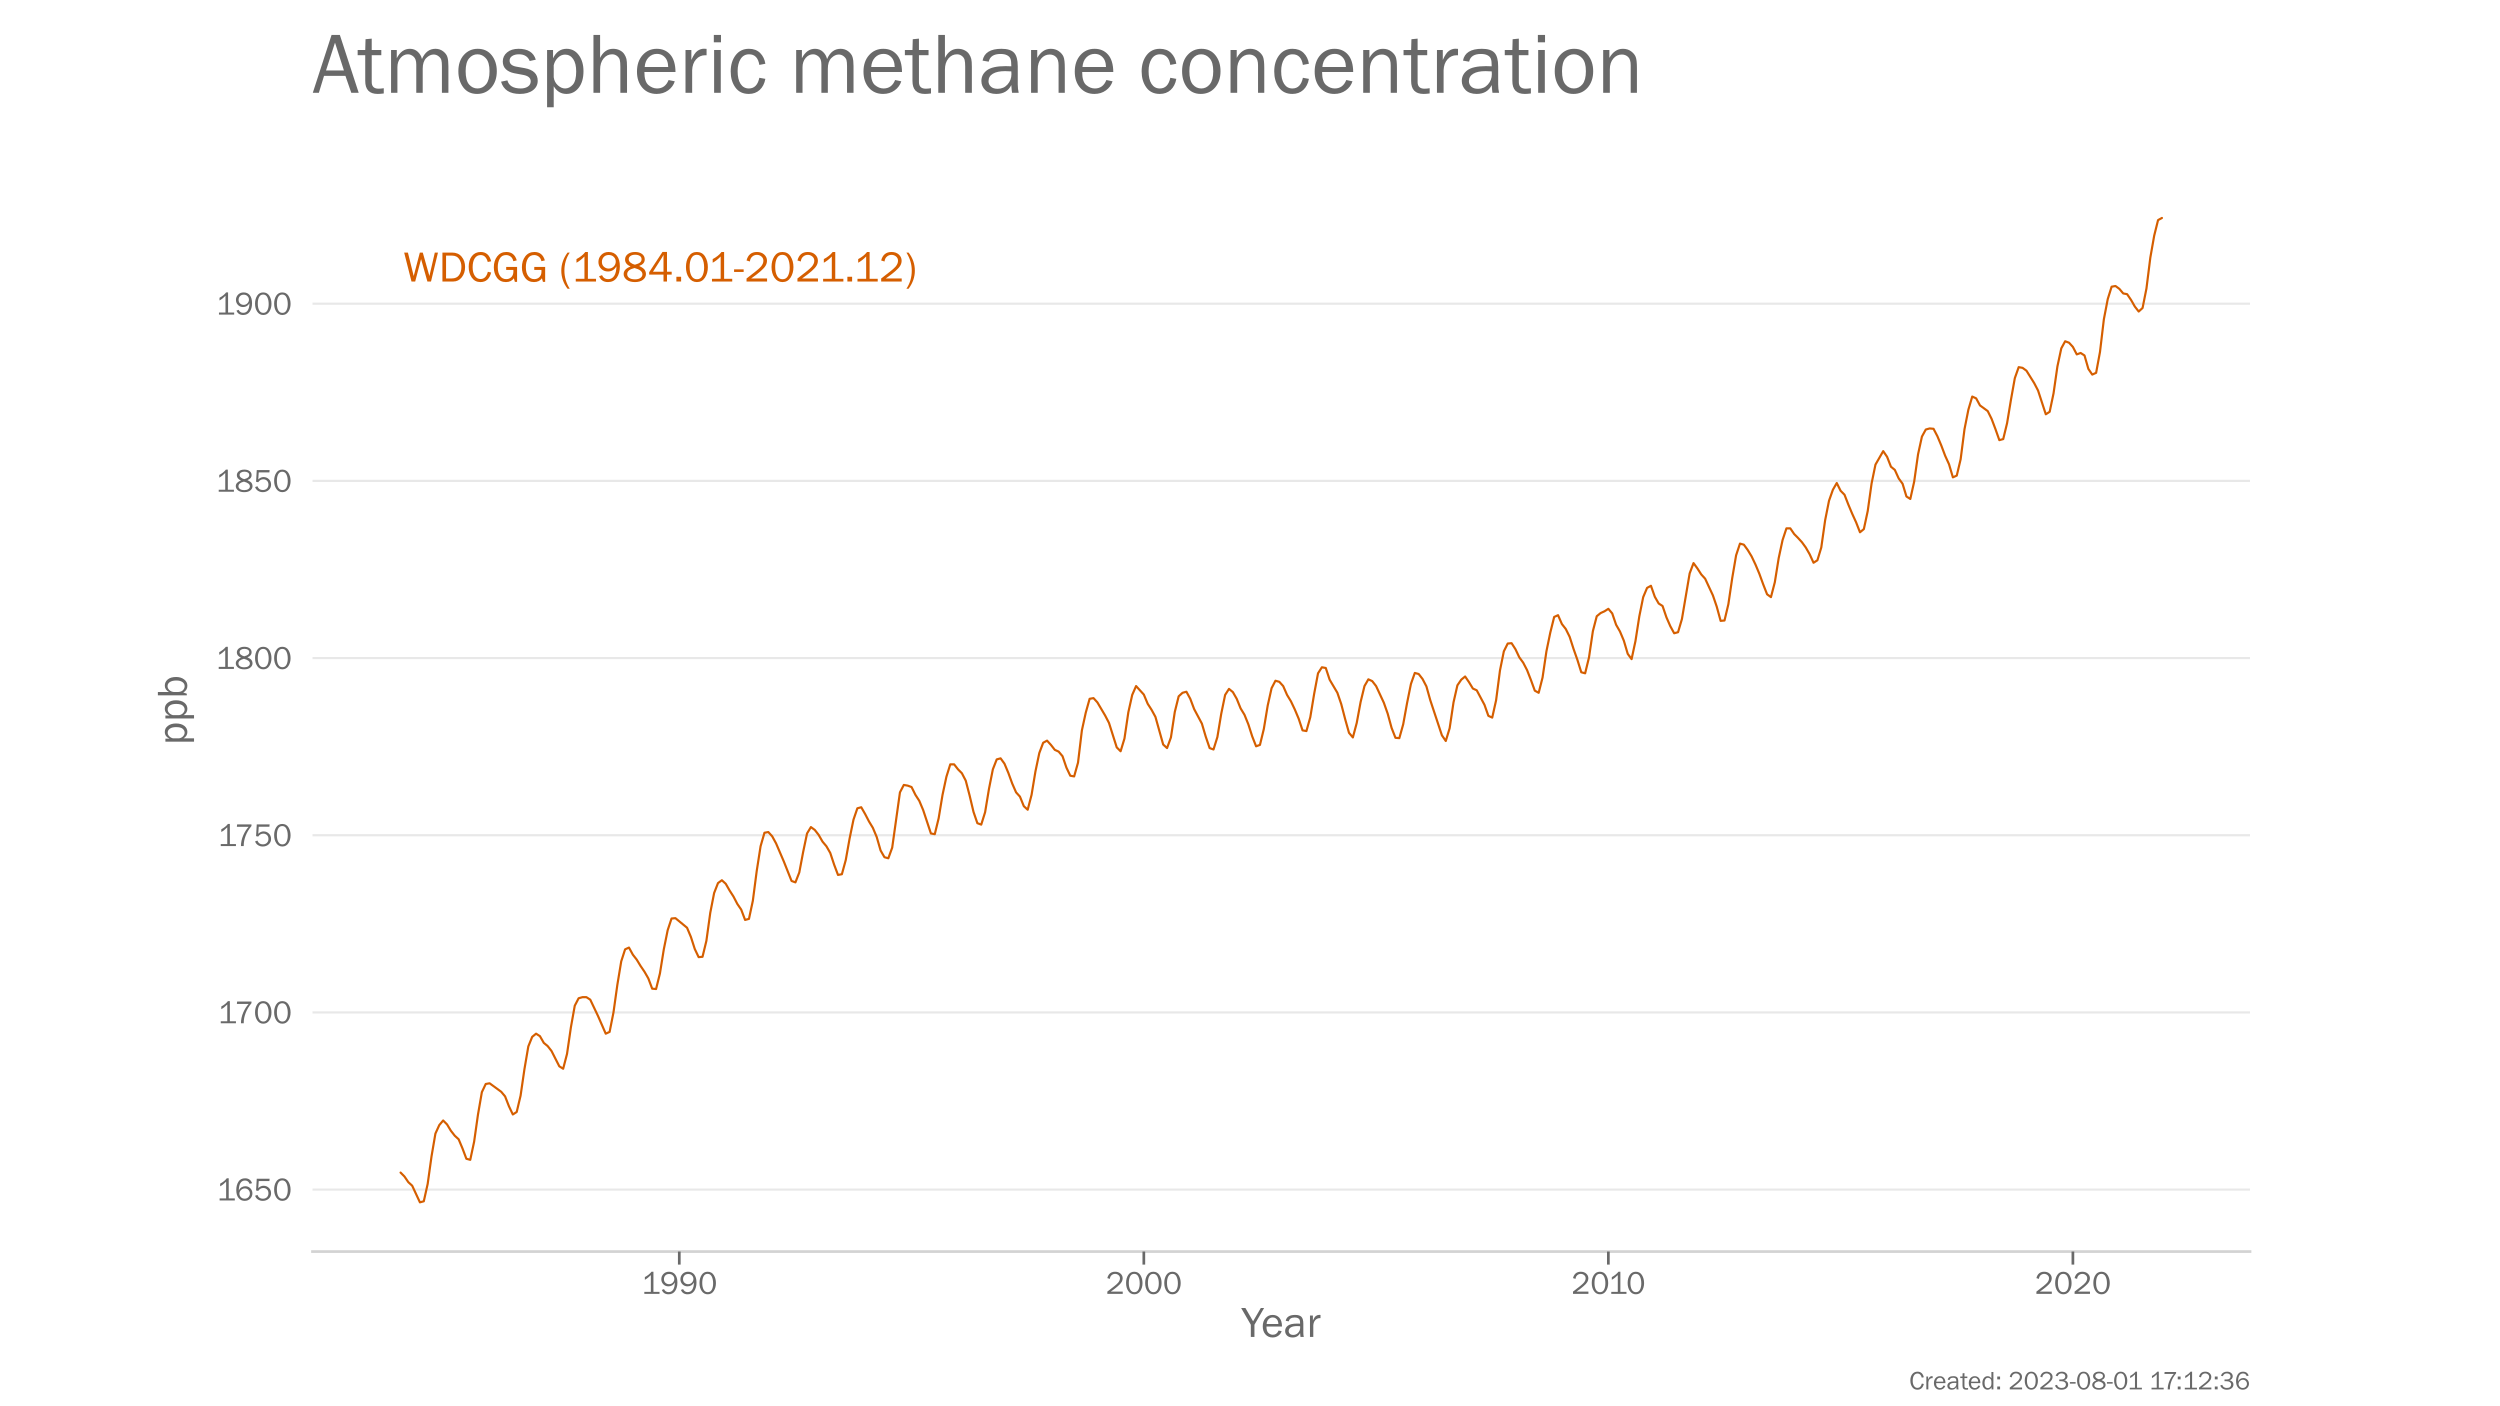 <?xml version="1.0" encoding="utf-8" standalone="no"?>
<!DOCTYPE svg PUBLIC "-//W3C//DTD SVG 1.1//EN"
  "http://www.w3.org/Graphics/SVG/1.1/DTD/svg11.dtd">
<!-- Created with matplotlib (https://matplotlib.org/) -->
<svg height="648pt" version="1.1" viewBox="0 0 1152 648" width="1152pt" xmlns="http://www.w3.org/2000/svg" xmlns:xlink="http://www.w3.org/1999/xlink">
 <defs>
  <style type="text/css">*{stroke-linecap:butt;stroke-linejoin:round;}</style>
 </defs>
 <g id="figure_1">
  <g id="patch_1">
   <path d="M 0 648 
L 1152 648 
L 1152 0 
L 0 0 
z
" style="fill:#ffffff;"/>
  </g>
  <g id="axes_1">
   <g id="patch_2">
    <path d="M 144 576.72 
L 1036.8 576.72 
L 1036.8 77.76 
L 144 77.76 
z
" style="fill:none;"/>
   </g>
   <g id="patch_3">
    <path d="M 144 576.72 
L 1036.8 576.72 
" style="fill:none;stroke:#d3d3d3;stroke-linecap:square;stroke-linejoin:miter;stroke-width:1.25;"/>
   </g>
   <g id="matplotlib.axis_1">
    <g id="xtick_1">
     <g id="line2d_1">
      <defs>
       <path d="M 0 0 
L 0 6 
" id="mf4ca46ba60" style="stroke:#696969;stroke-width:1.25;"/>
      </defs>
      <g>
       <use style="fill:#696969;stroke:#696969;stroke-width:1.25;" x="313.017" xlink:href="#mf4ca46ba60" y="576.72"/>
      </g>
     </g>
     <g id="text_1">
      <!-- 1990 -->
      <g style="fill:#696969;" transform="translate(295.528 596.218)scale(0.15 -0.15)">
       <defs>
        <path d="M 55.859 6.203 
L 55.859 0 
L 9.188 0 
L 9.188 6.203 
L 29.203 6.203 
L 29.203 57.672 
Q 20.359 48.438 10.844 43.266 
L 10.844 51.656 
Q 23.969 58.547 31.203 68.016 
L 37.156 68.016 
L 37.156 6.203 
z
" id="FranklinGothic-Book-49"/>
        <path d="M 5.719 12.156 
L 12.406 14.594 
Q 16.547 5.375 26.375 5.375 
Q 35.891 5.375 40.703 13.375 
Q 45.516 21.391 45.656 35.109 
Q 39.109 23.094 25.984 23.094 
Q 16.703 23.094 10.406 29.422 
Q 4.109 35.75 4.109 45.062 
Q 4.109 54.547 10.719 61.281 
Q 17.328 68.016 27.594 68.016 
Q 40.141 68.016 46.828 59.203 
Q 53.516 50.391 53.516 34.969 
Q 53.516 18.75 46.438 8.719 
Q 39.359 -1.312 26.266 -1.312 
Q 10.984 -1.312 5.719 12.156 
z
M 27.828 29.781 
Q 34.719 29.781 39.375 34.594 
Q 44.047 39.406 44.047 45.844 
Q 44.047 52.094 39.625 56.578 
Q 35.203 61.078 27.984 61.078 
Q 20.656 61.078 16.406 56.469 
Q 12.156 51.859 12.156 45.219 
Q 12.156 38.094 16.859 33.938 
Q 21.578 29.781 27.828 29.781 
z
" id="FranklinGothic-Book-57"/>
        <path d="M 29.391 -1.312 
Q 17.875 -1.312 10.984 8.672 
Q 4.109 18.656 4.109 33.453 
Q 4.109 48 10.641 58 
Q 17.188 68.016 29.156 68.016 
Q 41.656 68.016 48.125 57.562 
Q 54.594 47.125 54.594 33.062 
Q 54.594 19.281 47.953 8.984 
Q 41.312 -1.312 29.391 -1.312 
z
M 29.438 5.219 
Q 37.891 5.219 41.938 12.859 
Q 46 20.516 46 32.078 
Q 46 44.734 41.844 53.125 
Q 37.703 61.531 29.047 61.531 
Q 20.703 61.531 16.625 53.859 
Q 12.547 46.188 12.547 33.688 
Q 12.547 20.703 16.844 12.953 
Q 21.141 5.219 29.438 5.219 
z
" id="FranklinGothic-Book-48"/>
       </defs>
       <use xlink:href="#FranklinGothic-Book-49"/>
       <use x="57.268" xlink:href="#FranklinGothic-Book-57"/>
       <use x="115.91" xlink:href="#FranklinGothic-Book-57"/>
       <use x="174.553" xlink:href="#FranklinGothic-Book-48"/>
      </g>
     </g>
    </g>
    <g id="xtick_2">
     <g id="line2d_2">
      <g>
       <use style="fill:#696969;stroke:#696969;stroke-width:1.25;" x="527.075" xlink:href="#mf4ca46ba60" y="576.72"/>
      </g>
     </g>
     <g id="text_2">
      <!-- 2000 -->
      <g style="fill:#696969;" transform="translate(509.482 596.218)scale(0.15 -0.15)">
       <defs>
        <path d="M 52.484 6.938 
L 52.484 0 
L 5.172 0 
L 5.172 6.938 
Q 33.203 27.938 38.594 34.594 
Q 44 41.266 44 47.797 
Q 44 53.906 39.453 57.656 
Q 34.906 61.422 29 61.422 
Q 22.906 61.422 18.219 57.297 
Q 13.531 53.172 12.938 46.094 
L 5.172 48.438 
Q 10.062 68.016 29.109 68.016 
Q 39.406 68.016 45.844 62.156 
Q 52.297 56.297 52.297 47.859 
Q 52.297 42.047 49.234 36.672 
Q 46.188 31.297 37.688 23.828 
Q 29.203 16.359 15.719 6.938 
z
" id="FranklinGothic-Book-50"/>
       </defs>
       <use xlink:href="#FranklinGothic-Book-50"/>
       <use x="58.643" xlink:href="#FranklinGothic-Book-48"/>
       <use x="117.285" xlink:href="#FranklinGothic-Book-48"/>
       <use x="175.928" xlink:href="#FranklinGothic-Book-48"/>
      </g>
     </g>
    </g>
    <g id="xtick_3">
     <g id="line2d_3">
      <g>
       <use style="fill:#696969;stroke:#696969;stroke-width:1.25;" x="741.132" xlink:href="#mf4ca46ba60" y="576.72"/>
      </g>
     </g>
     <g id="text_3">
      <!-- 2010 -->
      <g style="fill:#696969;" transform="translate(724.065 596.218)scale(0.15 -0.15)">
       <use xlink:href="#FranklinGothic-Book-50"/>
       <use x="58.643" xlink:href="#FranklinGothic-Book-48"/>
       <use x="113.535" xlink:href="#FranklinGothic-Book-49"/>
       <use x="168.928" xlink:href="#FranklinGothic-Book-48"/>
      </g>
     </g>
    </g>
    <g id="xtick_4">
     <g id="line2d_4">
      <g>
       <use style="fill:#696969;stroke:#696969;stroke-width:1.25;" x="955.19" xlink:href="#mf4ca46ba60" y="576.72"/>
      </g>
     </g>
     <g id="text_4">
      <!-- 2020 -->
      <g style="fill:#696969;" transform="translate(937.598 596.218)scale(0.15 -0.15)">
       <use xlink:href="#FranklinGothic-Book-50"/>
       <use x="58.643" xlink:href="#FranklinGothic-Book-48"/>
       <use x="117.285" xlink:href="#FranklinGothic-Book-50"/>
       <use x="175.928" xlink:href="#FranklinGothic-Book-48"/>
      </g>
     </g>
    </g>
    <g id="text_5">
     <!-- Year -->
     <g style="fill:#696969;" transform="translate(572.109 616.048)scale(0.2 -0.2)">
      <defs>
       <path d="M 52 66.656 
L 29.688 28.031 
L 29.688 0 
L 21.344 0 
L 21.344 28.031 
L -0.984 66.656 
L 8.844 66.656 
L 26.562 35.984 
L 44.391 66.656 
z
" id="FranklinGothic-Book-89"/>
       <path d="M 40.234 14.703 
L 47.359 13.234 
Q 45.406 6.938 39.734 2.812 
Q 34.078 -1.312 26.422 -1.312 
Q 16.312 -1.312 10.062 5.781 
Q 3.812 12.891 3.812 24.422 
Q 3.812 36.188 10.297 43.438 
Q 16.797 50.688 26.609 50.688 
Q 36.281 50.688 42.156 44 
Q 48.047 37.312 48.188 23.969 
L 12.359 23.969 
Q 12.359 12.797 17.047 8.891 
Q 21.734 4.984 26.953 4.984 
Q 36.375 4.984 40.234 14.703 
z
M 39.797 29.688 
Q 39.703 33.844 38.422 37.062 
Q 37.156 40.281 34.125 42.547 
Q 31.109 44.828 26.859 44.828 
Q 21.141 44.828 17.156 40.719 
Q 13.188 36.625 12.703 29.688 
z
" id="FranklinGothic-Book-101"/>
       <path d="M 46.297 0 
L 38.672 0 
Q 38.234 2.344 37.797 8.891 
Q 32.719 -1.312 20.516 -1.312 
Q 12.203 -1.312 7.766 3.078 
Q 3.328 7.469 3.328 13.625 
Q 3.328 21.094 9.672 25.906 
Q 16.016 30.719 31.25 30.719 
Q 33.297 30.719 37.797 30.516 
Q 37.797 36.375 36.891 38.984 
Q 35.984 41.609 33.047 43.172 
Q 30.125 44.734 25.344 44.734 
Q 13.672 44.734 11.766 35.844 
L 4.688 37.062 
Q 7.281 50.688 26.469 50.688 
Q 36.672 50.688 40.938 46.172 
Q 45.219 41.656 45.219 30.516 
L 45.219 9.578 
Q 45.219 4.344 46.297 0 
z
M 37.797 24.656 
Q 33.109 24.953 30.672 24.953 
Q 21.578 24.953 16.547 21.969 
Q 11.531 19 11.531 13.281 
Q 11.531 9.672 14.234 7.125 
Q 16.938 4.594 22.078 4.594 
Q 29 4.594 33.469 9.625 
Q 37.938 14.656 37.938 21.438 
Q 37.938 22.797 37.797 24.656 
z
" id="FranklinGothic-Book-97"/>
       <path d="M 15.328 0 
L 7.672 0 
L 7.672 49.312 
L 14.406 49.312 
L 14.406 37.797 
Q 17.969 45.953 21.547 48.359 
Q 25.141 50.781 28.906 50.781 
Q 30.078 50.781 31.938 50.594 
L 31.938 43.266 
L 30.375 43.266 
Q 24.031 43.266 19.828 38.531 
Q 15.625 33.797 15.328 26.078 
z
" id="FranklinGothic-Book-114"/>
      </defs>
      <use xlink:href="#FranklinGothic-Book-89"/>
      <use x="45.025" xlink:href="#FranklinGothic-Book-101"/>
      <use x="97.076" xlink:href="#FranklinGothic-Book-97"/>
      <use x="149.957" xlink:href="#FranklinGothic-Book-114"/>
     </g>
    </g>
   </g>
   <g id="matplotlib.axis_2">
    <g id="ytick_1">
     <g id="line2d_5">
      <path clip-path="url(#p598cfbe7bb)" d="M 144 548.162 
L 1036.8 548.162 
" style="fill:none;stroke:#d3d3d3;stroke-linecap:round;stroke-opacity:0.5;"/>
     </g>
     <g id="text_6">
      <!-- 1650 -->
      <g style="fill:#696969;" transform="translate(99.822 553.161)scale(0.15 -0.15)">
       <defs>
        <path d="M 53.562 53.031 
L 46.047 50.984 
Q 42.188 61.141 31.984 61.141 
Q 13.234 61.141 12.797 30.125 
Q 15.766 37.016 21.234 40.328 
Q 26.703 43.656 32.812 43.656 
Q 42.094 43.656 48.359 37.188 
Q 54.641 30.719 54.641 21.688 
Q 54.641 12.312 47.969 5.5 
Q 41.312 -1.312 30.906 -1.312 
Q 19.094 -1.312 12.078 7.594 
Q 5.078 16.5 5.078 31.844 
Q 5.078 46.828 11.688 57.422 
Q 18.312 68.016 32.172 68.016 
Q 48.141 68.016 53.562 53.031 
z
M 30.766 5.375 
Q 37.844 5.375 42.359 10.031 
Q 46.875 14.703 46.875 21.234 
Q 46.875 27.688 42.453 32.297 
Q 38.031 36.922 31.5 36.922 
Q 24.75 36.922 19.719 32.078 
Q 14.703 27.25 14.703 20.75 
Q 14.703 14.75 19.188 10.062 
Q 23.688 5.375 30.766 5.375 
z
" id="FranklinGothic-Book-54"/>
        <path d="M 48.875 66.656 
L 48.188 59.469 
L 15.438 59.469 
L 14.016 37.844 
Q 21.438 45.125 30.328 45.125 
Q 39.703 45.125 46.516 38.625 
Q 53.328 32.125 53.328 22.016 
Q 53.328 11.766 45.922 5.219 
Q 38.531 -1.312 27.828 -1.312 
Q 19.438 -1.312 12.891 3.078 
Q 6.344 7.469 4.297 14.453 
L 11.422 16.891 
Q 15.828 5.281 27.938 5.281 
Q 35.891 5.281 40.578 9.984 
Q 45.266 14.703 45.266 22.016 
Q 45.266 29.688 40.625 33.984 
Q 35.984 38.281 29.5 38.281 
Q 20.016 38.281 13.812 29.203 
L 7.234 30.609 
L 9.375 66.656 
z
" id="FranklinGothic-Book-53"/>
       </defs>
       <use xlink:href="#FranklinGothic-Book-49"/>
       <use x="55.268" xlink:href="#FranklinGothic-Book-54"/>
       <use x="113.91" xlink:href="#FranklinGothic-Book-53"/>
       <use x="172.553" xlink:href="#FranklinGothic-Book-48"/>
      </g>
     </g>
    </g>
    <g id="ytick_2">
     <g id="line2d_6">
      <path clip-path="url(#p598cfbe7bb)" d="M 144 466.52 
L 1036.8 466.52 
" style="fill:none;stroke:#d3d3d3;stroke-linecap:round;stroke-opacity:0.5;"/>
     </g>
     <g id="text_7">
      <!-- 1700 -->
      <g style="fill:#696969;" transform="translate(100.347 471.52)scale(0.15 -0.15)">
       <defs>
        <path d="M 28.078 0 
L 19.484 0 
Q 19.484 16.75 26.312 32.594 
Q 33.156 48.438 43.062 59.328 
L 6.891 59.328 
L 7.719 66.656 
L 51.766 66.656 
L 51.766 61.672 
Q 39.844 47.312 33.938 31.781 
Q 28.031 16.266 28.031 2.297 
Q 28.031 1.516 28.078 0 
z
" id="FranklinGothic-Book-55"/>
       </defs>
       <use xlink:href="#FranklinGothic-Book-49"/>
       <use x="51.768" xlink:href="#FranklinGothic-Book-55"/>
       <use x="110.41" xlink:href="#FranklinGothic-Book-48"/>
       <use x="169.053" xlink:href="#FranklinGothic-Book-48"/>
      </g>
     </g>
    </g>
    <g id="ytick_3">
     <g id="line2d_7">
      <path clip-path="url(#p598cfbe7bb)" d="M 144 384.879 
L 1036.8 384.879 
" style="fill:none;stroke:#d3d3d3;stroke-linecap:round;stroke-opacity:0.5;"/>
     </g>
     <g id="text_8">
      <!-- 1750 -->
      <g style="fill:#696969;" transform="translate(100.347 389.878)scale(0.15 -0.15)">
       <use xlink:href="#FranklinGothic-Book-49"/>
       <use x="51.768" xlink:href="#FranklinGothic-Book-55"/>
       <use x="110.41" xlink:href="#FranklinGothic-Book-53"/>
       <use x="169.053" xlink:href="#FranklinGothic-Book-48"/>
      </g>
     </g>
    </g>
    <g id="ytick_4">
     <g id="line2d_8">
      <path clip-path="url(#p598cfbe7bb)" d="M 144 303.237 
L 1036.8 303.237 
" style="fill:none;stroke:#d3d3d3;stroke-linecap:round;stroke-opacity:0.5;"/>
     </g>
     <g id="text_9">
      <!-- 1800 -->
      <g style="fill:#696969;" transform="translate(99.409 308.237)scale(0.15 -0.15)">
       <defs>
        <path d="M 19.484 34.578 
Q 6.844 40.094 6.844 50.594 
Q 6.844 58.203 13.141 63.109 
Q 19.438 68.016 29.828 68.016 
Q 40.094 68.016 46.141 63.297 
Q 52.203 58.594 52.203 50.984 
Q 52.203 40.375 39.266 35.797 
Q 49.703 30.953 52.359 26.453 
Q 55.031 21.969 55.031 17.484 
Q 55.031 9.469 48.219 4.078 
Q 41.406 -1.312 29.734 -1.312 
Q 17.281 -1.312 10.438 4.172 
Q 3.609 9.672 3.609 17.234 
Q 3.609 28.516 19.484 34.578 
z
M 29.594 38.719 
Q 37.984 40.969 41.453 43.891 
Q 44.922 46.828 44.922 51.219 
Q 44.922 56.344 40.797 59 
Q 36.672 61.672 29.938 61.672 
Q 23.484 61.672 19.375 58.859 
Q 15.281 56.062 15.281 51.312 
Q 15.281 46.625 19.844 43.203 
Q 24.422 39.797 29.594 38.719 
z
M 28.656 31.062 
Q 11.766 27.047 11.766 16.938 
Q 11.766 11.672 16.375 8.328 
Q 21 4.984 29.984 4.984 
Q 37.594 4.984 42.234 8.25 
Q 46.875 11.531 46.875 16.609 
Q 46.875 26.312 28.656 31.062 
z
" id="FranklinGothic-Book-56"/>
       </defs>
       <use xlink:href="#FranklinGothic-Book-49"/>
       <use x="58.018" xlink:href="#FranklinGothic-Book-56"/>
       <use x="116.66" xlink:href="#FranklinGothic-Book-48"/>
       <use x="175.303" xlink:href="#FranklinGothic-Book-48"/>
      </g>
     </g>
    </g>
    <g id="ytick_5">
     <g id="line2d_9">
      <path clip-path="url(#p598cfbe7bb)" d="M 144 221.596 
L 1036.8 221.596 
" style="fill:none;stroke:#d3d3d3;stroke-linecap:round;stroke-opacity:0.5;"/>
     </g>
     <g id="text_10">
      <!-- 1850 -->
      <g style="fill:#696969;" transform="translate(99.409 226.595)scale(0.15 -0.15)">
       <use xlink:href="#FranklinGothic-Book-49"/>
       <use x="58.018" xlink:href="#FranklinGothic-Book-56"/>
       <use x="116.66" xlink:href="#FranklinGothic-Book-53"/>
       <use x="175.303" xlink:href="#FranklinGothic-Book-48"/>
      </g>
     </g>
    </g>
    <g id="ytick_6">
     <g id="line2d_10">
      <path clip-path="url(#p598cfbe7bb)" d="M 144 139.954 
L 1036.8 139.954 
" style="fill:none;stroke:#d3d3d3;stroke-linecap:round;stroke-opacity:0.5;"/>
     </g>
     <g id="text_11">
      <!-- 1900 -->
      <g style="fill:#696969;" transform="translate(99.522 144.954)scale(0.15 -0.15)">
       <use xlink:href="#FranklinGothic-Book-49"/>
       <use x="57.268" xlink:href="#FranklinGothic-Book-57"/>
       <use x="115.91" xlink:href="#FranklinGothic-Book-48"/>
       <use x="174.553" xlink:href="#FranklinGothic-Book-48"/>
      </g>
     </g>
    </g>
    <g id="text_12">
     <!-- ppb -->
     <g style="fill:#696969;" transform="translate(86.078 343.296)rotate(-90)scale(0.2 -0.2)">
      <defs>
       <path d="M 15.328 -16.656 
L 7.672 -16.656 
L 7.672 49.312 
L 14.547 49.312 
L 14.547 39.75 
Q 19.781 50.688 30.125 50.688 
Q 38.875 50.688 44.234 43.375 
Q 49.609 36.078 49.609 24.906 
Q 49.609 12.844 44.094 5.766 
Q 38.578 -1.312 29.938 -1.312 
Q 20.656 -1.312 15.328 7.516 
z
M 15.328 31.781 
L 15.328 17.922 
Q 16.062 12.312 20.062 8.641 
Q 24.078 4.984 28.422 4.984 
Q 33.453 4.984 37.328 9.375 
Q 41.219 13.766 41.219 24.562 
Q 41.219 33.891 37.703 38.938 
Q 34.188 44 28.375 44 
Q 23.781 44 20.141 40.422 
Q 16.5 36.859 15.328 31.781 
z
" id="FranklinGothic-Book-112"/>
       <path d="M 11.375 0 
L 7.672 0 
L 7.672 66.656 
L 15.328 66.656 
L 15.328 41.109 
Q 20.609 50.688 29.891 50.688 
Q 38.375 50.688 44.109 44 
Q 49.859 37.312 49.859 24.562 
Q 49.859 13.578 44.219 6.125 
Q 38.578 -1.312 29.547 -1.312 
Q 19.484 -1.312 14.109 8.156 
z
M 15.328 19.344 
Q 15.875 11.766 20 8.344 
Q 24.125 4.938 28.719 4.938 
Q 34.578 4.938 38.156 10.016 
Q 41.75 15.094 41.75 23.922 
Q 41.75 33.453 38.281 38.891 
Q 34.812 44.344 28.656 44.344 
Q 23.828 44.344 19.938 40.453 
Q 16.062 36.578 15.328 30.422 
z
" id="FranklinGothic-Book-98"/>
      </defs>
      <use xlink:href="#FranklinGothic-Book-112"/>
      <use x="53.418" xlink:href="#FranklinGothic-Book-112"/>
      <use x="106.836" xlink:href="#FranklinGothic-Book-98"/>
     </g>
    </g>
   </g>
   <g id="text_13">
    <!-- Atmospheric methane concentration -->
    <g style="fill:#696969;" transform="translate(144 42.76)scale(0.4 -0.4)">
     <defs>
      <path d="M 53.219 0 
L 44.672 0 
L 37.938 19.484 
L 13.281 19.484 
L 7.328 0 
L 0.344 0 
L 21.969 66.656 
L 31.5 66.656 
z
M 36.188 25.734 
L 25.922 57.766 
L 15.578 25.734 
z
" id="FranklinGothic-Book-65"/>
      <path d="M 30.031 5.281 
L 30.031 -0.781 
Q 25.984 -1.312 23 -1.312 
Q 8.688 -1.312 8.688 13.625 
L 8.688 43.312 
L -0.047 43.312 
L -0.047 49.312 
L 8.688 49.312 
L 9.031 61.719 
L 16.156 62.406 
L 16.156 49.312 
L 27.203 49.312 
L 27.203 43.312 
L 16.156 43.312 
L 16.156 12.359 
Q 16.156 4.734 24.078 4.734 
Q 26.703 4.734 30.031 5.281 
z
" id="FranklinGothic-Book-116"/>
      <path d="M 73.734 0 
L 66.266 0 
L 66.266 30.672 
Q 66.266 35.406 65.594 37.766 
Q 64.938 40.141 62.391 42.109 
Q 59.859 44.094 56.688 44.094 
Q 52.297 44.094 48.219 40.062 
Q 44.141 36.031 44.141 27.781 
L 44.141 0 
L 36.719 0 
L 36.719 32.469 
Q 36.719 38.969 33.609 41.656 
Q 30.516 44.344 27.094 44.344 
Q 22.219 44.344 18.594 40.141 
Q 14.984 35.938 14.984 29.5 
L 14.984 0 
L 7.672 0 
L 7.672 49.312 
L 14.266 49.312 
L 14.266 39.844 
Q 19.781 50.688 29.438 50.688 
Q 34.766 50.688 38.469 47.219 
Q 42.188 43.75 43.266 38.875 
Q 48.344 50.688 58.844 50.688 
Q 63.875 50.688 67.656 47.797 
Q 71.438 44.922 72.578 41.188 
Q 73.734 37.453 73.734 30.672 
z
" id="FranklinGothic-Book-109"/>
      <path d="M 25.344 -1.312 
Q 15.188 -1.312 9.5 6.203 
Q 3.812 13.719 3.812 24.859 
Q 3.812 36.625 10.203 43.656 
Q 16.609 50.688 26.125 50.688 
Q 36.328 50.688 42.203 43.281 
Q 48.094 35.891 48.094 24.812 
Q 48.094 13.281 41.75 5.984 
Q 35.406 -1.312 25.344 -1.312 
z
M 25.922 4.984 
Q 31.781 4.984 35.734 9.812 
Q 39.703 14.656 39.703 24.859 
Q 39.703 35.109 35.547 39.719 
Q 31.391 44.344 25.828 44.344 
Q 20.125 44.344 16.156 39.672 
Q 12.203 35.016 12.203 24.906 
Q 12.203 14.203 16.156 9.594 
Q 20.125 4.984 25.922 4.984 
z
" id="FranklinGothic-Book-111"/>
      <path d="M 1.031 12.797 
L 8.344 14.312 
Q 10.797 4.984 23.781 4.984 
Q 28.562 4.984 31.875 7.125 
Q 35.203 9.281 35.203 13.188 
Q 35.203 19 26.766 20.562 
L 16.359 22.516 
Q 10.25 23.688 6.641 27.094 
Q 3.031 30.516 3.031 36.141 
Q 3.031 42.328 7.953 46.5 
Q 12.891 50.688 21.234 50.688 
Q 37.312 50.688 41.062 38.141 
L 34.031 36.625 
Q 31 44.344 21.578 44.344 
Q 16.891 44.344 13.891 42.406 
Q 10.891 40.484 10.891 37.016 
Q 10.891 31.547 18.562 30.125 
L 28.172 28.422 
Q 43.266 25.688 43.266 13.812 
Q 43.266 7.031 37.641 2.859 
Q 32.031 -1.312 22.703 -1.312 
Q 5.172 -1.312 1.031 12.797 
z
" id="FranklinGothic-Book-115"/>
      <path d="M 46.344 0 
L 38.672 0 
L 38.672 29.938 
Q 38.672 35.203 38.016 37.844 
Q 37.359 40.484 34.891 42.406 
Q 32.422 44.344 29.203 44.344 
Q 23.297 44.344 19.312 39.5 
Q 15.328 34.672 15.328 26.562 
L 15.328 0 
L 7.672 0 
L 7.672 66.656 
L 15.328 66.656 
L 15.328 40.234 
Q 20.562 50.688 30.281 50.688 
Q 34.625 50.688 38.016 48.969 
Q 41.406 47.266 43.203 44.484 
Q 45.016 41.703 45.672 38.984 
Q 46.344 36.281 46.344 29.938 
z
" id="FranklinGothic-Book-104"/>
      <path d="M 15.578 66.656 
L 15.578 58.156 
L 7.328 58.156 
L 7.328 66.656 
z
M 15.328 49.312 
L 15.328 0 
L 7.672 0 
L 7.672 49.312 
z
" id="FranklinGothic-Book-105"/>
      <path d="M 36.812 17.281 
L 43.75 16.062 
Q 42.281 7.906 37.25 3.297 
Q 32.234 -1.312 24.703 -1.312 
Q 14.5 -1.312 9.156 6.203 
Q 3.812 13.719 3.812 24.562 
Q 3.812 35.797 9.453 43.234 
Q 15.094 50.688 24.812 50.688 
Q 32.859 50.688 37.719 45.875 
Q 42.578 41.062 43.75 33.453 
L 36.812 32.125 
Q 34.859 44.344 25 44.344 
Q 18.656 44.344 15.234 38.938 
Q 11.812 33.547 11.812 24.953 
Q 11.812 15.484 15.203 10.234 
Q 18.609 4.984 24.75 4.984 
Q 34.281 4.984 36.812 17.281 
z
" id="FranklinGothic-Book-99"/>
      <path id="FranklinGothic-Book-32"/>
      <path d="M 46.531 0 
L 39.359 0 
L 39.359 31.688 
Q 39.359 38.531 36.375 41.312 
Q 33.406 44.094 29.156 44.094 
Q 23.297 44.094 19.312 39.406 
Q 15.328 34.719 15.328 27.047 
L 15.328 0 
L 7.672 0 
L 7.672 49.312 
L 14.797 49.312 
L 14.797 40.234 
Q 20.797 50.688 30.375 50.688 
Q 35.891 50.688 39.766 47.828 
Q 43.656 44.969 45.094 41.406 
Q 46.531 37.844 46.531 28.516 
z
" id="FranklinGothic-Book-110"/>
     </defs>
     <use xlink:href="#FranklinGothic-Book-65"/>
     <use x="52.064" xlink:href="#FranklinGothic-Book-116"/>
     <use x="82.826" xlink:href="#FranklinGothic-Book-109"/>
     <use x="164.223" xlink:href="#FranklinGothic-Book-111"/>
     <use x="216.176" xlink:href="#FranklinGothic-Book-115"/>
     <use x="262.562" xlink:href="#FranklinGothic-Book-112"/>
     <use x="315.98" xlink:href="#FranklinGothic-Book-104"/>
     <use x="369.984" xlink:href="#FranklinGothic-Book-101"/>
     <use x="422.035" xlink:href="#FranklinGothic-Book-114"/>
     <use x="454.994" xlink:href="#FranklinGothic-Book-105"/>
     <use x="477.943" xlink:href="#FranklinGothic-Book-99"/>
     <use x="524.525" xlink:href="#FranklinGothic-Book-32"/>
     <use x="549.525" xlink:href="#FranklinGothic-Book-109"/>
     <use x="630.922" xlink:href="#FranklinGothic-Book-101"/>
     <use x="682.473" xlink:href="#FranklinGothic-Book-116"/>
     <use x="713.234" xlink:href="#FranklinGothic-Book-104"/>
     <use x="767.238" xlink:href="#FranklinGothic-Book-97"/>
     <use x="820.119" xlink:href="#FranklinGothic-Book-110"/>
     <use x="874.318" xlink:href="#FranklinGothic-Book-101"/>
     <use x="926.369" xlink:href="#FranklinGothic-Book-32"/>
     <use x="951.369" xlink:href="#FranklinGothic-Book-99"/>
     <use x="997.951" xlink:href="#FranklinGothic-Book-111"/>
     <use x="1049.904" xlink:href="#FranklinGothic-Book-110"/>
     <use x="1104.104" xlink:href="#FranklinGothic-Book-99"/>
     <use x="1150.686" xlink:href="#FranklinGothic-Book-101"/>
     <use x="1202.736" xlink:href="#FranklinGothic-Book-110"/>
     <use x="1256.936" xlink:href="#FranklinGothic-Book-116"/>
     <use x="1287.697" xlink:href="#FranklinGothic-Book-114"/>
     <use x="1320.656" xlink:href="#FranklinGothic-Book-97"/>
     <use x="1373.537" xlink:href="#FranklinGothic-Book-116"/>
     <use x="1404.299" xlink:href="#FranklinGothic-Book-105"/>
     <use x="1427.248" xlink:href="#FranklinGothic-Book-111"/>
     <use x="1479.201" xlink:href="#FranklinGothic-Book-110"/>
    </g>
   </g>
   <g id="legend_1">
    <g id="line2d_11"/>
    <g id="text_14">
     <!-- WDCGG (1984.01-2021.12) -->
     <g style="fill:#d55e00;" transform="translate(185.856 129.718)scale(0.2 -0.2)">
      <defs>
       <path d="M 79.828 66.656 
L 63.766 0 
L 55.422 0 
L 40.875 51.703 
L 27.344 0 
L 18.797 0 
L 1.906 66.656 
L 10.547 66.656 
L 23.875 12.641 
L 38.031 66.656 
L 44.781 66.656 
L 60.062 12.641 
L 72.516 66.656 
z
" id="FranklinGothic-Book-87"/>
       <path d="M 8.344 0 
L 8.344 66.656 
L 30.719 66.656 
Q 44.828 66.656 52.688 57.031 
Q 60.547 47.406 60.547 33.5 
Q 60.547 19.391 52.875 9.688 
Q 45.219 0 33.453 0 
z
M 16.703 7.078 
L 30.219 7.078 
Q 40.969 7.078 46.531 14.5 
Q 52.094 21.922 52.094 34.078 
Q 52.094 43.953 46.797 51.812 
Q 41.5 59.672 30.219 59.672 
L 16.703 59.672 
z
" id="FranklinGothic-Book-68"/>
       <path d="M 48.297 22.406 
L 55.906 20.703 
Q 50.438 -1.312 31.203 -1.312 
Q 18.562 -1.312 11.359 8.891 
Q 4.156 19.094 4.156 33.984 
Q 4.156 49.359 11.672 58.688 
Q 19.188 68.016 31.844 68.016 
Q 50.594 68.016 55.906 46.578 
L 48.047 45.016 
Q 43.75 60.938 31.781 60.938 
Q 22.953 60.938 18.094 53.531 
Q 13.234 46.141 13.234 32.766 
Q 13.234 20.516 18.203 13.109 
Q 23.188 5.719 31.391 5.719 
Q 44.141 5.719 48.297 22.406 
z
" id="FranklinGothic-Book-67"/>
       <path d="M 57.719 33.594 
L 57.719 -0.875 
L 52.594 -0.875 
L 50.297 7.469 
Q 44.141 -1.312 31.984 -1.312 
Q 18.797 -1.312 11.469 8.594 
Q 4.156 18.5 4.156 32.672 
Q 4.156 47.797 11.906 57.906 
Q 19.672 68.016 33.016 68.016 
Q 51.422 68.016 57.031 48.688 
L 49.125 46.781 
Q 47.406 54.203 42.719 57.562 
Q 38.031 60.938 32.469 60.938 
Q 22.609 60.938 17.922 52.969 
Q 13.234 45.016 13.234 33.016 
Q 13.234 20.062 18.484 12.766 
Q 23.734 5.469 32.766 5.469 
Q 39.797 5.469 44.5 10.125 
Q 49.219 14.797 49.219 23 
Q 49.219 24.516 49.125 26.609 
L 32.625 26.609 
L 32.625 33.594 
z
" id="FranklinGothic-Book-71"/>
       <path d="M 24.703 -16.656 
L 19.578 -16.656 
Q 5.219 2.203 5.219 25.094 
Q 5.219 46.969 19.578 66.656 
L 24.703 66.656 
Q 12.359 48.25 12.359 25 
Q 12.359 2.828 24.703 -16.656 
z
" id="FranklinGothic-Book-40"/>
       <path d="M 44.094 0 
L 36.031 0 
L 36.031 15.875 
L 3.078 15.875 
L 3.078 21.484 
L 33.641 68.062 
L 44.094 68.062 
L 44.094 22.469 
L 54.891 22.469 
L 54.891 15.875 
L 44.094 15.875 
z
M 36.031 22.469 
L 36.031 54 
Q 36.031 57.422 36.188 61.375 
Q 34.078 57.516 32.562 55.125 
L 11.766 22.469 
z
" id="FranklinGothic-Book-52"/>
       <path d="M 17.969 10.938 
L 17.969 0 
L 7.078 0 
L 7.078 10.938 
z
" id="FranklinGothic-Book-46"/>
       <path d="M 23.531 27.984 
L 23.531 22.016 
L 1.469 22.016 
L 1.469 27.984 
z
" id="FranklinGothic-Book-45"/>
       <path d="M 4.641 66.656 
L 9.719 66.656 
Q 24.125 47.797 24.125 24.906 
Q 24.125 3.031 9.719 -16.656 
L 4.641 -16.656 
Q 17 1.766 17 25 
Q 17 47.172 4.641 66.656 
z
" id="FranklinGothic-Book-41"/>
      </defs>
      <use xlink:href="#FranklinGothic-Book-87"/>
      <use x="81.738" xlink:href="#FranklinGothic-Book-68"/>
      <use x="146.436" xlink:href="#FranklinGothic-Book-67"/>
      <use x="204.346" xlink:href="#FranklinGothic-Book-71"/>
      <use x="269.043" xlink:href="#FranklinGothic-Book-71"/>
      <use x="333.74" xlink:href="#FranklinGothic-Book-32"/>
      <use x="358.74" xlink:href="#FranklinGothic-Book-40"/>
      <use x="388.086" xlink:href="#FranklinGothic-Book-49"/>
      <use x="445.354" xlink:href="#FranklinGothic-Book-57"/>
      <use x="503.996" xlink:href="#FranklinGothic-Book-56"/>
      <use x="563.389" xlink:href="#FranklinGothic-Book-52"/>
      <use x="622.031" xlink:href="#FranklinGothic-Book-46"/>
      <use x="647.031" xlink:href="#FranklinGothic-Book-48"/>
      <use x="701.924" xlink:href="#FranklinGothic-Book-49"/>
      <use x="760.566" xlink:href="#FranklinGothic-Book-45"/>
      <use x="785.566" xlink:href="#FranklinGothic-Book-50"/>
      <use x="844.209" xlink:href="#FranklinGothic-Book-48"/>
      <use x="902.852" xlink:href="#FranklinGothic-Book-50"/>
      <use x="957.994" xlink:href="#FranklinGothic-Book-49"/>
      <use x="1016.012" xlink:href="#FranklinGothic-Book-46"/>
      <use x="1037.137" xlink:href="#FranklinGothic-Book-49"/>
      <use x="1095.779" xlink:href="#FranklinGothic-Book-50"/>
      <use x="1154.422" xlink:href="#FranklinGothic-Book-41"/>
     </g>
    </g>
   </g>
   <g id="line2d_12">
    <path clip-path="url(#p598cfbe7bb)" d="M 184.582 540.324 
L 186.366 542.12 
L 188.149 544.733 
L 189.933 546.366 
L 193.501 554.04 
L 195.285 553.55 
L 197.069 545.549 
L 198.852 532.813 
L 200.636 522.363 
L 202.42 518.444 
L 204.204 516.322 
L 205.988 518.118 
L 207.771 521.057 
L 209.555 523.343 
L 211.339 524.976 
L 213.123 529.221 
L 214.907 533.956 
L 216.691 534.446 
L 218.474 526.119 
L 220.258 513.546 
L 222.042 503.259 
L 223.826 499.503 
L 225.61 499.177 
L 230.961 503.096 
L 232.745 505.218 
L 234.529 509.79 
L 236.312 513.546 
L 238.096 512.403 
L 239.88 504.892 
L 241.664 492.646 
L 243.448 482.196 
L 245.232 477.787 
L 247.015 476.317 
L 248.799 477.46 
L 250.583 480.563 
L 252.367 482.032 
L 254.151 484.318 
L 257.718 491.339 
L 259.502 492.482 
L 261.286 485.624 
L 263.07 473.378 
L 264.854 463.418 
L 266.637 459.989 
L 268.421 459.499 
L 270.205 459.499 
L 271.989 460.642 
L 275.556 468.153 
L 279.124 476.317 
L 280.908 475.501 
L 282.692 466.52 
L 284.476 453.784 
L 286.259 443.008 
L 288.043 437.456 
L 289.827 436.64 
L 291.611 439.905 
L 293.395 442.191 
L 295.178 445.13 
L 296.962 447.743 
L 298.746 450.845 
L 300.53 455.58 
L 302.314 455.744 
L 304.098 448.559 
L 305.881 437.456 
L 307.665 428.639 
L 309.449 423.25 
L 311.233 423.087 
L 316.584 427.496 
L 318.368 431.741 
L 320.152 437.293 
L 321.936 441.048 
L 323.719 440.885 
L 325.503 433.537 
L 327.287 420.638 
L 329.071 411.494 
L 330.855 406.922 
L 332.639 405.616 
L 334.422 407.249 
L 336.206 410.351 
L 337.99 413.127 
L 339.774 416.556 
L 341.558 419.168 
L 343.341 423.903 
L 345.125 423.414 
L 346.909 415.086 
L 348.693 401.37 
L 350.477 389.941 
L 352.261 383.736 
L 354.044 383.409 
L 355.828 385.369 
L 357.612 388.634 
L 361.18 396.962 
L 364.747 405.942 
L 366.531 406.596 
L 368.315 402.024 
L 370.099 392.553 
L 371.883 384.062 
L 373.666 381.123 
L 375.45 382.43 
L 377.234 384.716 
L 379.018 387.818 
L 380.802 389.941 
L 382.585 393.043 
L 384.369 398.431 
L 386.153 403.167 
L 387.937 402.84 
L 389.721 396.309 
L 391.504 386.348 
L 393.288 377.694 
L 395.072 372.469 
L 396.856 371.98 
L 398.64 375.082 
L 400.424 378.511 
L 402.207 381.45 
L 403.991 385.695 
L 405.775 391.9 
L 407.559 395.002 
L 409.343 395.492 
L 411.126 390.594 
L 414.694 365.122 
L 416.478 361.693 
L 418.262 362.019 
L 420.046 362.672 
L 421.829 366.265 
L 423.613 369.04 
L 425.397 373.286 
L 428.965 384.062 
L 430.748 384.389 
L 432.532 377.041 
L 434.316 366.265 
L 436.1 357.937 
L 437.884 352.222 
L 439.668 352.222 
L 441.451 354.508 
L 443.235 356.304 
L 445.019 359.733 
L 446.803 366.591 
L 448.587 374.102 
L 450.37 379.327 
L 452.154 379.98 
L 453.938 374.265 
L 455.722 363.489 
L 457.506 354.508 
L 459.29 349.936 
L 461.073 349.446 
L 462.857 351.896 
L 464.641 356.141 
L 466.425 361.04 
L 468.209 365.122 
L 469.992 367.081 
L 471.776 371.49 
L 473.56 373.123 
L 475.344 366.265 
L 477.128 355.488 
L 478.911 346.997 
L 480.695 342.262 
L 482.479 341.282 
L 484.263 343.242 
L 486.047 345.528 
L 487.831 346.344 
L 489.614 348.467 
L 491.398 353.692 
L 493.182 357.447 
L 494.966 357.774 
L 496.75 351.406 
L 498.533 336.547 
L 500.317 328.383 
L 502.101 322.015 
L 503.885 321.688 
L 505.669 323.648 
L 509.236 329.689 
L 511.02 333.118 
L 514.588 344.385 
L 516.372 346.181 
L 518.155 340.303 
L 519.939 328.22 
L 521.723 320.219 
L 523.507 316.137 
L 527.075 320.056 
L 528.858 324.301 
L 530.642 327.077 
L 532.426 330.342 
L 535.994 343.078 
L 537.777 344.711 
L 539.561 339.813 
L 541.345 328.056 
L 543.129 320.872 
L 544.913 319.239 
L 546.697 318.749 
L 548.48 322.015 
L 550.264 326.75 
L 553.832 333.445 
L 555.616 339.486 
L 557.399 344.711 
L 559.183 345.364 
L 560.967 339.65 
L 562.751 328.873 
L 564.535 320.219 
L 566.318 317.443 
L 568.102 318.913 
L 569.886 322.015 
L 571.67 326.424 
L 573.454 329.363 
L 575.238 333.771 
L 577.021 339.323 
L 578.805 343.895 
L 580.589 343.242 
L 582.373 335.894 
L 584.157 325.117 
L 585.94 317.116 
L 587.724 313.688 
L 589.508 314.177 
L 591.292 316.137 
L 593.076 320.219 
L 594.86 323.158 
L 596.643 326.913 
L 598.427 331.159 
L 600.211 336.547 
L 601.995 336.874 
L 603.779 330.506 
L 605.562 319.729 
L 607.346 310.259 
L 609.13 307.483 
L 610.914 307.809 
L 612.698 313.198 
L 616.265 319.239 
L 618.049 324.464 
L 619.833 331.322 
L 621.617 337.69 
L 623.401 339.813 
L 625.184 333.118 
L 626.968 323.484 
L 628.752 316.137 
L 630.536 313.034 
L 632.32 313.851 
L 634.103 316.137 
L 637.671 323.811 
L 639.455 328.873 
L 641.239 335.404 
L 643.023 339.976 
L 644.806 340.139 
L 646.59 333.771 
L 648.374 323.974 
L 650.158 315.157 
L 651.942 310.095 
L 653.725 310.585 
L 655.509 312.871 
L 657.293 316.3 
L 659.077 322.668 
L 664.428 338.833 
L 666.212 341.446 
L 667.996 335.567 
L 669.78 323.648 
L 671.564 315.81 
L 673.347 313.198 
L 675.131 311.728 
L 676.915 314.341 
L 678.699 317.28 
L 680.483 318.096 
L 684.05 324.791 
L 685.834 329.853 
L 687.618 330.669 
L 689.402 322.668 
L 691.186 308.952 
L 692.969 300.135 
L 694.753 296.543 
L 696.537 296.38 
L 698.321 299.155 
L 700.105 302.911 
L 701.889 305.36 
L 703.672 308.789 
L 705.456 313.361 
L 707.24 318.259 
L 709.024 319.239 
L 710.808 312.218 
L 712.591 300.135 
L 714.375 291.481 
L 716.159 284.297 
L 717.943 283.48 
L 719.727 287.562 
L 721.51 289.848 
L 723.294 293.44 
L 725.078 298.992 
L 726.862 304.054 
L 728.646 309.769 
L 730.43 310.259 
L 732.213 302.911 
L 733.997 290.828 
L 735.781 283.97 
L 737.565 282.5 
L 739.349 281.684 
L 741.132 280.541 
L 742.916 282.664 
L 744.7 287.889 
L 746.484 290.991 
L 748.268 295.237 
L 750.052 301.278 
L 751.835 303.727 
L 753.619 295.4 
L 755.403 283.97 
L 757.187 275.153 
L 758.971 270.907 
L 760.754 269.928 
L 762.538 274.989 
L 764.322 278.092 
L 766.106 279.235 
L 767.89 284.46 
L 769.674 288.542 
L 771.457 291.808 
L 773.241 291.318 
L 775.025 285.276 
L 778.593 264.213 
L 780.376 259.478 
L 782.16 261.927 
L 783.944 264.703 
L 785.728 266.662 
L 789.296 274.336 
L 791.079 279.561 
L 792.863 286.093 
L 794.647 285.929 
L 796.431 278.418 
L 798.215 266.335 
L 799.998 255.885 
L 801.782 250.497 
L 803.566 250.987 
L 805.35 253.436 
L 807.134 256.375 
L 808.917 260.131 
L 810.701 264.376 
L 812.485 269.275 
L 814.269 273.846 
L 816.053 275.153 
L 817.837 268.295 
L 819.62 257.192 
L 821.404 248.864 
L 823.188 243.476 
L 824.972 243.476 
L 826.756 246.088 
L 828.539 247.884 
L 830.323 249.844 
L 832.107 252.293 
L 833.891 255.396 
L 835.675 259.314 
L 837.459 258.171 
L 839.242 252.293 
L 841.026 239.72 
L 842.81 230.74 
L 844.594 225.678 
L 846.378 222.576 
L 848.161 226.168 
L 849.945 227.964 
L 851.729 232.536 
L 853.513 236.781 
L 855.297 240.7 
L 857.081 245.272 
L 858.864 243.802 
L 860.648 235.475 
L 862.432 222.739 
L 864.216 214.085 
L 867.783 207.88 
L 869.567 210.493 
L 871.351 215.065 
L 873.135 216.534 
L 874.919 220.453 
L 876.702 222.902 
L 878.486 228.78 
L 880.27 229.923 
L 882.054 221.923 
L 883.838 209.35 
L 885.622 201.186 
L 887.405 197.92 
L 889.189 197.43 
L 890.973 197.593 
L 892.757 201.022 
L 894.541 205.268 
L 896.324 210.003 
L 898.108 213.922 
L 899.892 219.963 
L 901.676 219.147 
L 903.46 211.636 
L 905.244 197.757 
L 907.027 188.776 
L 908.811 182.735 
L 910.595 183.551 
L 912.379 186.817 
L 915.946 189.429 
L 917.73 193.021 
L 919.514 197.757 
L 921.298 202.818 
L 923.082 202.329 
L 924.866 194.981 
L 926.649 184.204 
L 928.433 174.244 
L 930.217 169.182 
L 932.001 169.509 
L 933.785 170.815 
L 937.352 176.53 
L 939.136 179.959 
L 942.704 190.899 
L 944.488 189.756 
L 946.271 181.265 
L 948.055 168.856 
L 949.839 160.528 
L 951.623 157.262 
L 953.407 157.916 
L 955.19 159.875 
L 956.974 163.304 
L 958.758 162.651 
L 960.542 163.794 
L 962.326 169.999 
L 964.109 172.611 
L 965.893 171.795 
L 967.677 162.161 
L 969.461 147.139 
L 971.245 137.832 
L 973.029 132.117 
L 974.812 131.79 
L 976.596 133.097 
L 978.38 135.219 
L 980.164 135.546 
L 981.948 138.158 
L 983.731 141.261 
L 985.515 143.547 
L 987.299 141.914 
L 989.083 132.933 
L 990.867 118.728 
L 992.651 108.604 
L 994.434 101.42 
L 996.218 100.44 
L 996.218 100.44 
" style="fill:none;stroke:#d55e00;stroke-linecap:round;"/>
   </g>
  </g>
  <g id="text_15">
   <g id="patch_4">
    <path d="M 875.829 646.183 
L 1040.76 646.183 
L 1040.76 628.265 
L 875.829 628.265 
z
" style="fill:#ffffff;stroke:#ffffff;stroke-linejoin:miter;"/>
   </g>
   <!-- Created: 2023-08-01 17:12:36 -->
   <g style="fill:#696969;" transform="translate(879.789 640.224)scale(0.12 -0.12)">
    <defs>
     <path d="M 46.188 66.656 
L 46.188 0 
L 39.203 0 
L 39.203 8.453 
Q 34.031 -1.312 23.641 -1.312 
Q 14.984 -1.312 9.422 5.938 
Q 3.859 13.188 3.859 24.266 
Q 3.859 35.594 9.375 43.141 
Q 14.891 50.688 24.031 50.688 
Q 32.906 50.688 38.531 42.578 
L 38.531 66.656 
z
M 38.531 30.281 
Q 38.531 36.766 34.562 40.672 
Q 30.609 44.578 25.344 44.578 
Q 19.625 44.578 15.938 39.5 
Q 12.25 34.422 12.25 25.25 
Q 12.25 15.328 15.641 10.156 
Q 19.047 4.984 24.953 4.984 
Q 30.328 4.984 34.422 9.469 
Q 38.531 13.969 38.531 20.016 
z
" id="FranklinGothic-Book-100"/>
     <path d="M 17.969 49.312 
L 17.969 38.375 
L 7.078 38.375 
L 7.078 49.312 
z
M 17.969 10.984 
L 17.969 0 
L 7.078 0 
L 7.078 10.984 
z
" id="FranklinGothic-Book-58"/>
     <path d="M 19.344 31.344 
L 19.344 37.984 
L 26.953 37.984 
Q 35.297 37.984 38.891 41.406 
Q 42.484 44.828 42.484 49.703 
Q 42.484 55.078 38.469 58.219 
Q 34.469 61.375 28.422 61.375 
Q 17.188 61.375 12.891 50.531 
L 5.375 52.688 
Q 11.812 68.016 29.203 68.016 
Q 38.969 68.016 44.969 62.812 
Q 50.984 57.625 50.984 50.297 
Q 50.984 44.625 47.359 40.406 
Q 43.75 36.188 38.094 35.109 
Q 44.438 34.188 49 29.781 
Q 53.562 25.391 53.562 18.406 
Q 53.562 10.062 46.766 4.375 
Q 39.984 -1.312 28.172 -1.312 
Q 18.797 -1.312 12.125 3.125 
Q 5.469 7.562 2.938 14.938 
L 10.688 17.531 
Q 14.203 5.469 28.031 5.469 
Q 37.016 5.469 40.938 9.297 
Q 44.875 13.141 44.875 18.453 
Q 44.875 24.219 40.156 27.781 
Q 35.453 31.344 26.953 31.344 
z
" id="FranklinGothic-Book-51"/>
    </defs>
    <use xlink:href="#FranklinGothic-Book-67"/>
    <use x="57.91" xlink:href="#FranklinGothic-Book-114"/>
    <use x="90.869" xlink:href="#FranklinGothic-Book-101"/>
    <use x="142.92" xlink:href="#FranklinGothic-Book-97"/>
    <use x="195.801" xlink:href="#FranklinGothic-Book-116"/>
    <use x="224.812" xlink:href="#FranklinGothic-Book-101"/>
    <use x="276.863" xlink:href="#FranklinGothic-Book-100"/>
    <use x="330.721" xlink:href="#FranklinGothic-Book-58"/>
    <use x="355.721" xlink:href="#FranklinGothic-Book-32"/>
    <use x="380.721" xlink:href="#FranklinGothic-Book-50"/>
    <use x="439.363" xlink:href="#FranklinGothic-Book-48"/>
    <use x="498.006" xlink:href="#FranklinGothic-Book-50"/>
    <use x="556.648" xlink:href="#FranklinGothic-Book-51"/>
    <use x="615.291" xlink:href="#FranklinGothic-Book-45"/>
    <use x="640.291" xlink:href="#FranklinGothic-Book-48"/>
    <use x="698.934" xlink:href="#FranklinGothic-Book-56"/>
    <use x="757.576" xlink:href="#FranklinGothic-Book-45"/>
    <use x="782.576" xlink:href="#FranklinGothic-Book-48"/>
    <use x="837.469" xlink:href="#FranklinGothic-Book-49"/>
    <use x="896.111" xlink:href="#FranklinGothic-Book-32"/>
    <use x="921.111" xlink:href="#FranklinGothic-Book-49"/>
    <use x="972.879" xlink:href="#FranklinGothic-Book-55"/>
    <use x="1023.896" xlink:href="#FranklinGothic-Book-58"/>
    <use x="1048.896" xlink:href="#FranklinGothic-Book-49"/>
    <use x="1107.539" xlink:href="#FranklinGothic-Book-50"/>
    <use x="1166.182" xlink:href="#FranklinGothic-Book-58"/>
    <use x="1191.182" xlink:href="#FranklinGothic-Book-51"/>
    <use x="1249.824" xlink:href="#FranklinGothic-Book-54"/>
   </g>
  </g>
 </g>
 <defs>
  <clipPath id="p598cfbe7bb">
   <rect height="498.96" width="892.8" x="144" y="77.76"/>
  </clipPath>
 </defs>
</svg>
